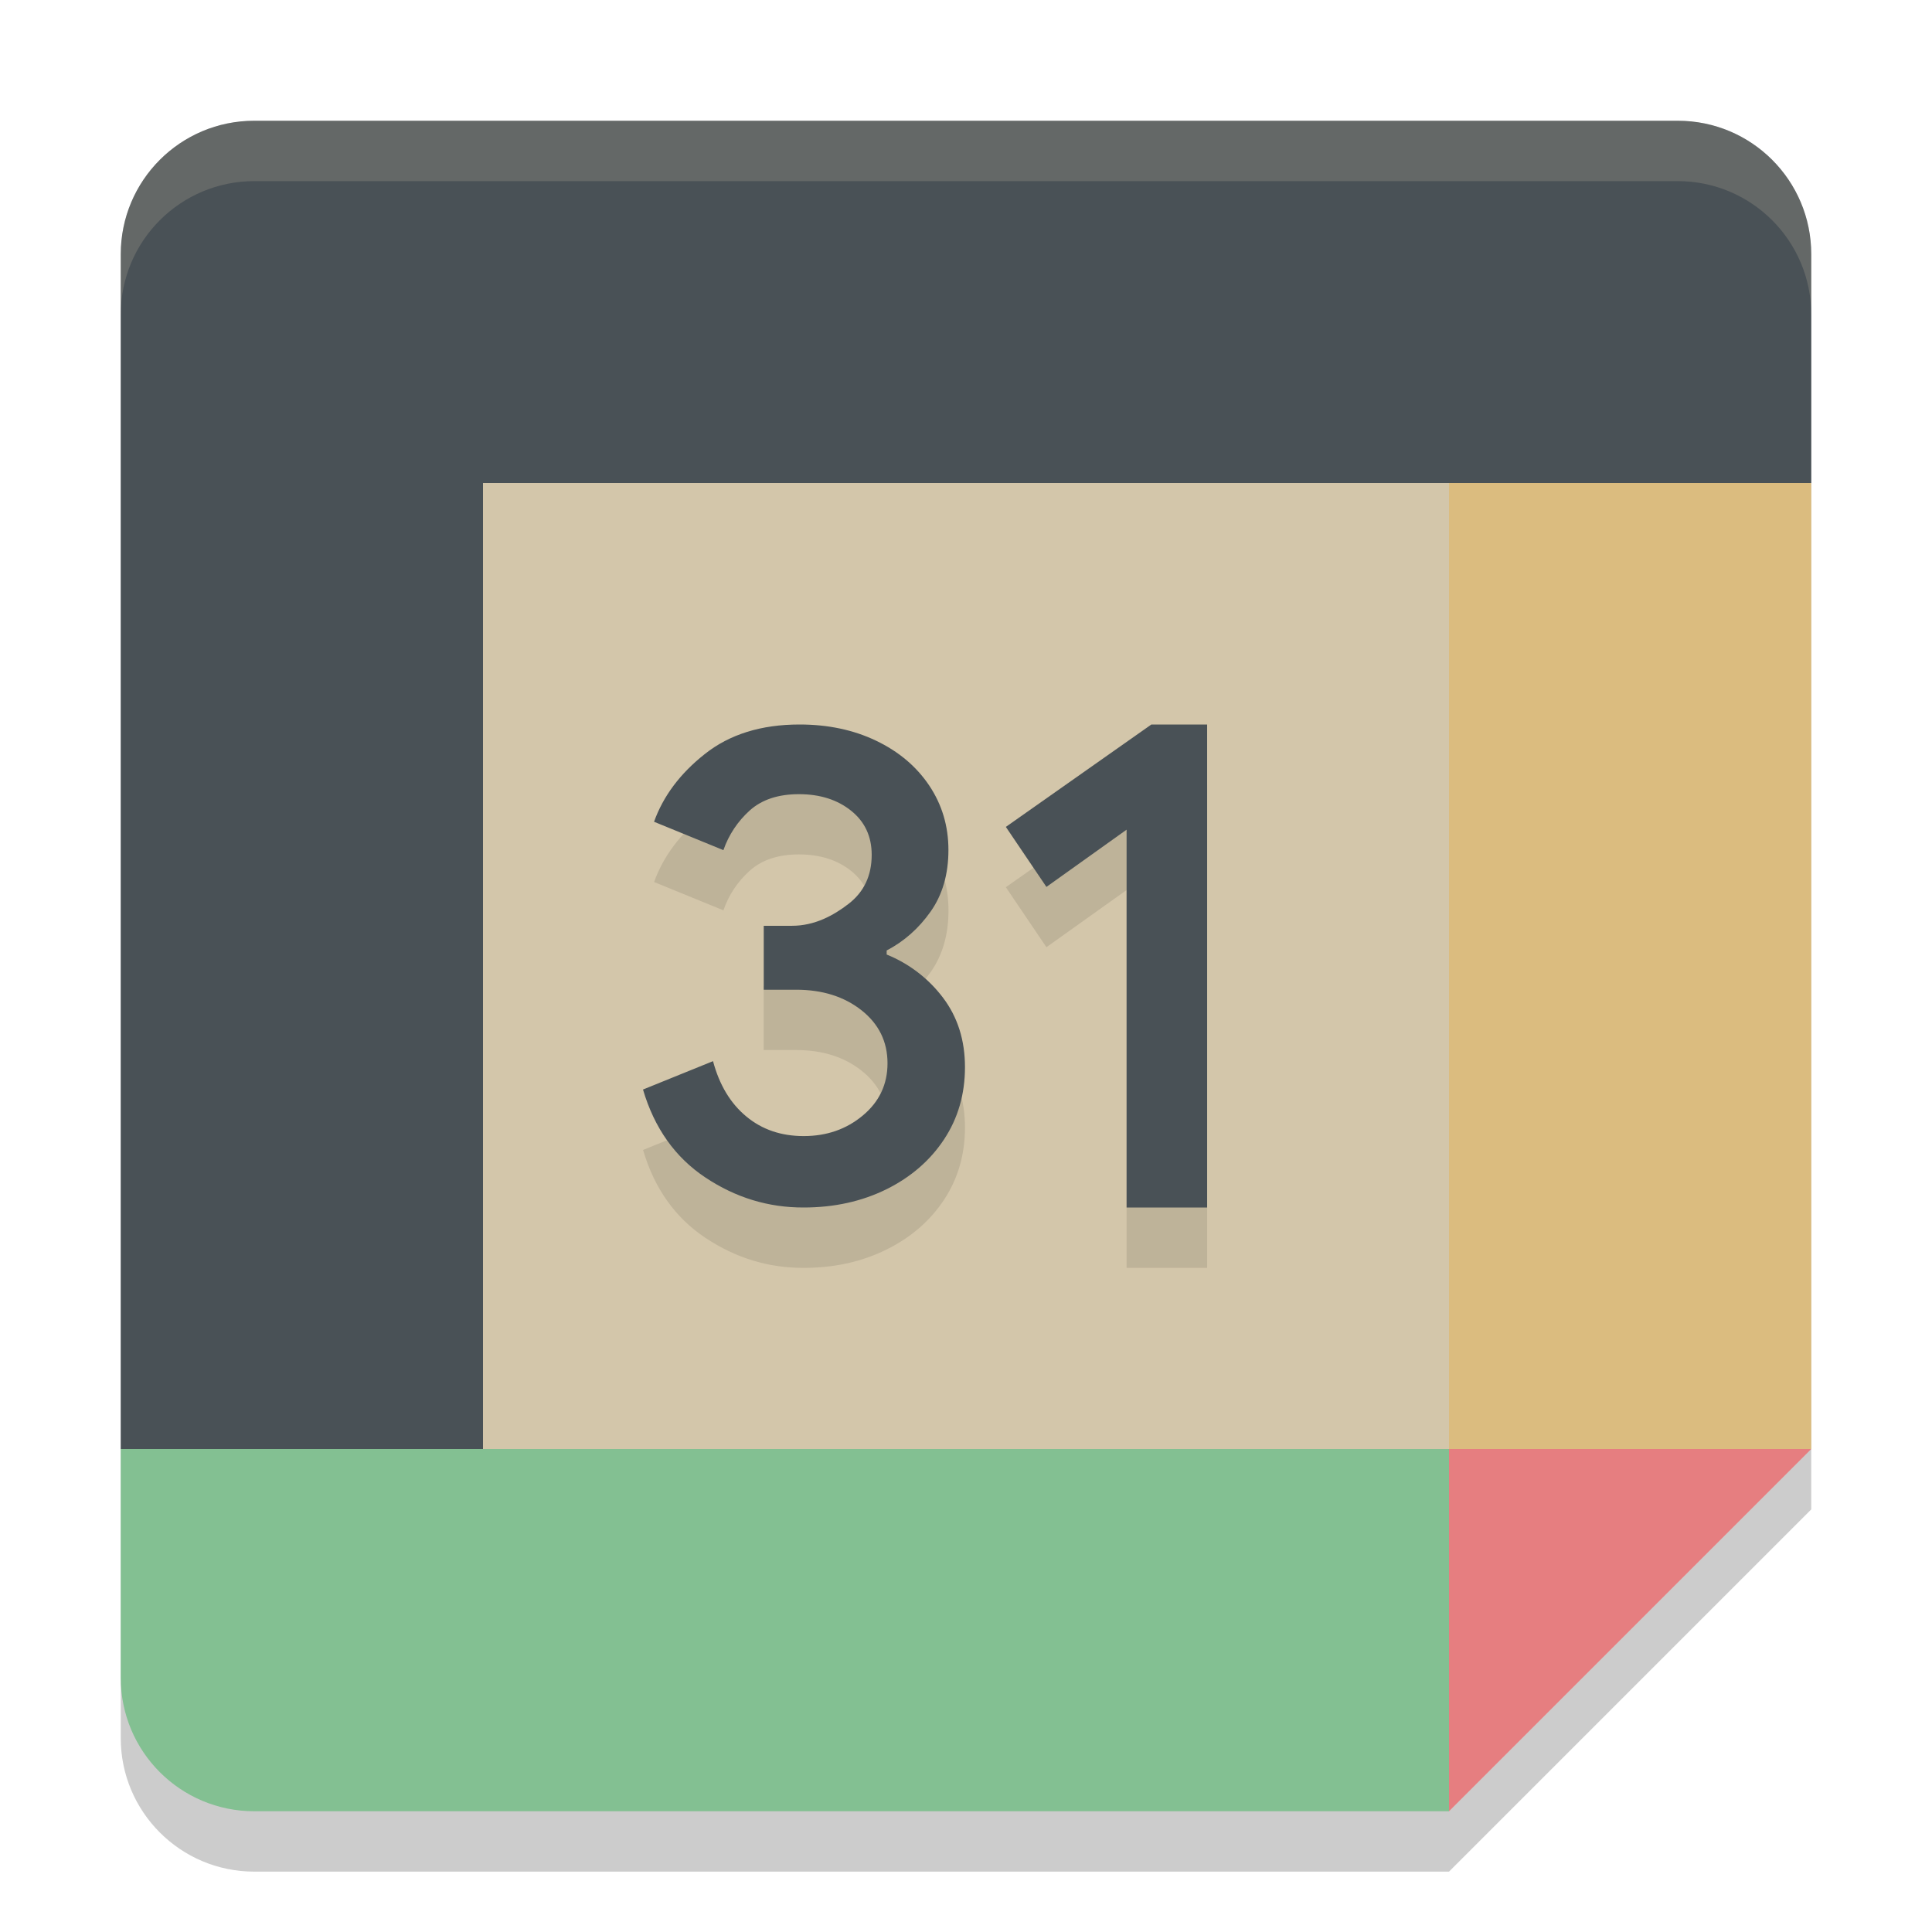<svg xmlns="http://www.w3.org/2000/svg" width="32" height="32" version="1.1">
 <path style="opacity:0.2" d="M 4.211,3 C 2.99,3 2,3.99 2,5.211 V 25 28.789 C 2,30.01 2.99,31 4.211,31 H 8 24 l 6,-6 V 9 5.211 C 30,3.99 29.01,3 27.789,3 H 24 Z"/>
 <path fill="#d3c6aa" d="M 24,8 H 8 v 16 h 16 z"/>
 <path fill="#e67e80" d="m 24,30 6,-6 h -6 z"/>
 <path fill="#dbbc7f" d="m 30,8 h -6 v 16 h 6 z"/>
 <path fill="#83c092" d="M 24,24 H 8 v 6 h 16 z"/>
 <path fill="#83c092" d="m 2,24 v 3.789 C 2,29.011 2.989,30 4.211,30 H 8 v -6 z"/>
 <path fill="#495156" d="M 30,8 V 4.211 C 30,2.989 29.011,2 27.789,2 H 24 l 0,6 z"/>
 <path fill="#495156" d="M 24,2 H 4.211 C 2.989,2 2,2.989 2,4.211 V 24 H 8 V 8 h 16 z"/>
 <path style="opacity:0.1" d="m 13.242,13 c -0.635,0 -1.157,0.163 -1.566,0.486 -0.41,0.324 -0.69,0.699 -0.842,1.123 l 1.148,0.469 c 0.087,-0.253 0.237,-0.479 0.438,-0.658 0.201,-0.179 0.471,-0.268 0.812,-0.268 0.349,0 0.638,0.091 0.865,0.273 0.227,0.182 0.342,0.427 0.342,0.732 0,0.343 -0.129,0.613 -0.383,0.811 -0.254,0.197 -0.566,0.365 -0.938,0.365 h -0.469 v 1.059 H 13.188 c 0.431,0 0.793,0.113 1.08,0.34 0.288,0.227 0.432,0.521 0.432,0.879 0,0.35 -0.138,0.638 -0.41,0.865 -0.273,0.227 -0.597,0.34 -0.977,0.34 -0.371,0 -0.69,-0.107 -0.951,-0.324 -0.262,-0.217 -0.445,-0.522 -0.551,-0.916 l -1.16,0.471 c 0.189,0.641 0.535,1.125 1.035,1.457 0.5,0.332 1.04,0.498 1.627,0.496 0.507,0 0.963,-0.102 1.369,-0.303 0.405,-0.2 0.724,-0.476 0.955,-0.826 0.231,-0.35 0.346,-0.75 0.346,-1.197 0,-0.447 -0.121,-0.83 -0.363,-1.15 -0.239,-0.317 -0.562,-0.564 -0.934,-0.715 v -0.066 c 0.288,-0.15 0.531,-0.363 0.729,-0.643 0.197,-0.279 0.295,-0.619 0.295,-1.021 0,-0.394 -0.106,-0.751 -0.318,-1.068 -0.212,-0.316 -0.506,-0.563 -0.881,-0.742 -0.374,-0.179 -0.798,-0.268 -1.268,-0.268 z m 5.828,0 -2.41,1.695 0.672,0.994 1.328,-0.947 v 6.258 h 1.334 v -8 z"/>
 <path style="fill:#495156" d="M 18.66,13.742 17.332,14.69 16.66,13.696 19.07,12 h 0.924 v 8 H 18.66 Z"/>
 <path style="fill:#495156" d="M 11.685,19.504 C 11.185,19.172 10.839,18.687 10.65,18.046 l 1.16,-0.47 c 0.105,0.394 0.289,0.7 0.552,0.917 0.261,0.217 0.578,0.324 0.95,0.324 0.38,0 0.706,-0.113 0.978,-0.34 0.273,-0.227 0.41,-0.516 0.41,-0.866 0,-0.358 -0.144,-0.651 -0.431,-0.878 -0.288,-0.227 -0.649,-0.34 -1.08,-0.34 H 12.65 v -1.059 h 0.469 c 0.371,0 0.684,-0.168 0.938,-0.365 0.254,-0.197 0.381,-0.467 0.381,-0.81 0,-0.306 -0.114,-0.549 -0.341,-0.731 -0.227,-0.182 -0.515,-0.274 -0.864,-0.274 -0.341,0 -0.612,0.089 -0.813,0.268 -0.2,0.18 -0.351,0.406 -0.438,0.659 l -1.149,-0.47 c 0.152,-0.424 0.431,-0.799 0.841,-1.122 C 12.084,12.163 12.608,12 13.243,12 c 0.47,0 0.893,0.089 1.267,0.268 0.375,0.179 0.669,0.427 0.881,0.743 0.212,0.317 0.318,0.672 0.318,1.067 0,0.403 -0.099,0.743 -0.296,1.022 -0.197,0.279 -0.44,0.493 -0.727,0.643 v 0.067 c 0.371,0.15 0.694,0.398 0.933,0.715 0.242,0.32 0.364,0.703 0.364,1.15 0,0.447 -0.115,0.846 -0.346,1.196 -0.231,0.35 -0.55,0.626 -0.955,0.827 -0.406,0.2 -0.863,0.302 -1.369,0.302 -0.587,0.002 -1.129,-0.164 -1.628,-0.496 z"/>
 <path style="fill:#d3c6aa;opacity:0.2" d="M 4.211 2 C 2.99 2 2 2.99 2 4.211 L 2 5.211 C 2 3.99 2.99 3 4.211 3 L 24 3 L 27.789 3 C 29.01 3 30 3.99 30 5.211 L 30 4.211 C 30 2.99 29.01 2 27.789 2 L 24 2 L 4.211 2 z"/>
</svg>
